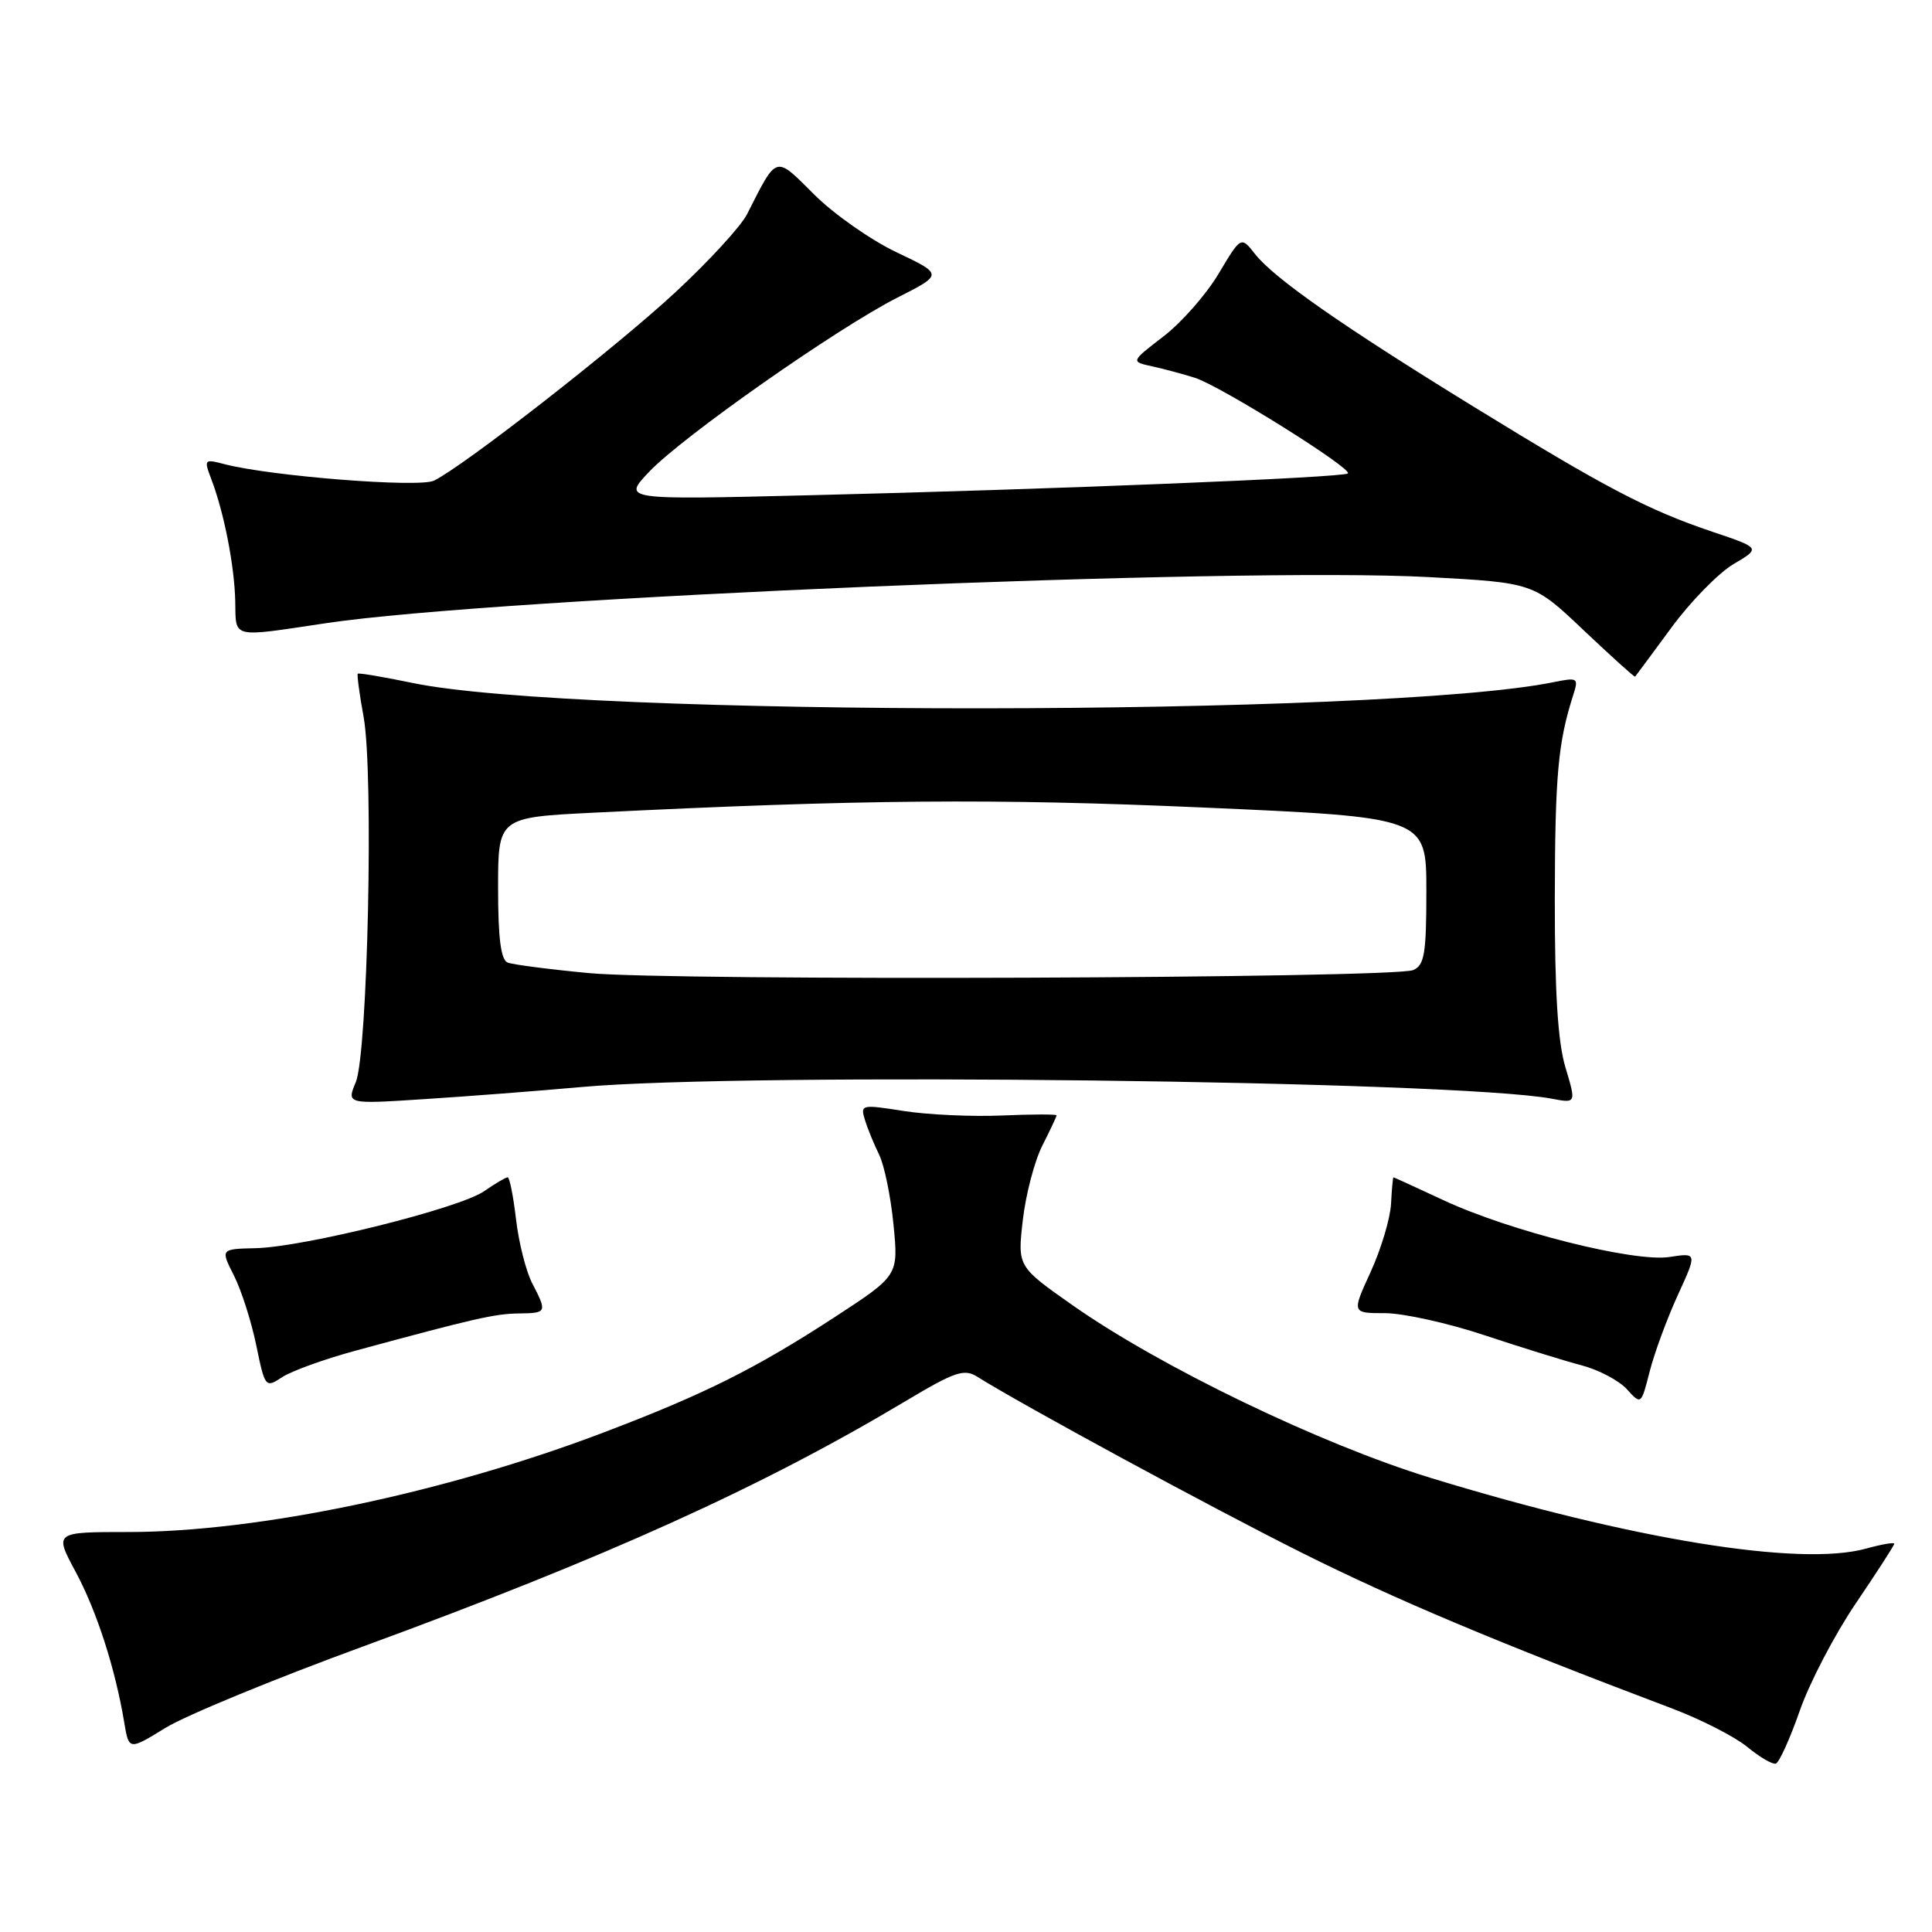 <?xml version="1.0" encoding="UTF-8" standalone="no"?>
<!DOCTYPE svg PUBLIC "-//W3C//DTD SVG 1.1//EN" "http://www.w3.org/Graphics/SVG/1.1/DTD/svg11.dtd" >
<svg xmlns="http://www.w3.org/2000/svg" xmlns:xlink="http://www.w3.org/1999/xlink" version="1.1" viewBox="0 0 256 256">
 <g >
 <path fill="currentColor"
d=" M 238.47 226.70 C 239.77 222.97 243.12 216.55 245.92 212.43 C 248.71 208.31 251.00 204.77 251.00 204.55 C 251.00 204.34 249.31 204.63 247.25 205.20 C 238.51 207.62 216.19 203.99 189.51 195.81 C 174.93 191.33 153.77 181.13 142.12 172.95 C 134.82 167.82 134.82 167.82 135.53 161.66 C 135.92 158.27 137.08 153.83 138.12 151.79 C 139.15 149.75 140.00 147.95 140.00 147.79 C 140.00 147.63 136.74 147.64 132.75 147.81 C 128.76 147.98 122.90 147.71 119.73 147.21 C 114.14 146.33 113.98 146.36 114.61 148.40 C 114.96 149.55 115.81 151.62 116.49 153.00 C 117.17 154.38 118.03 158.54 118.39 162.25 C 119.06 169.01 119.06 169.01 110.61 174.52 C 100.12 181.35 93.34 184.74 79.96 189.82 C 58.95 197.81 34.17 203.00 17.00 203.00 C 7.19 203.00 7.19 203.00 10.01 208.25 C 12.81 213.45 15.26 221.04 16.46 228.22 C 17.08 231.93 17.08 231.93 21.91 228.96 C 24.57 227.32 36.36 222.46 48.12 218.16 C 80.34 206.36 100.95 197.04 120.00 185.65 C 126.54 181.74 127.76 181.33 129.50 182.43 C 135.44 186.16 160.33 199.66 172.50 205.75 C 184.90 211.95 198.50 217.67 221.50 226.36 C 225.35 227.81 229.85 230.11 231.50 231.46 C 233.15 232.82 234.86 233.82 235.30 233.69 C 235.74 233.57 237.17 230.42 238.47 226.70 Z  M 222.30 171.65 C 224.89 165.99 224.89 165.99 221.20 166.56 C 216.50 167.27 199.99 163.12 191.22 159.01 C 187.67 157.36 184.71 156.00 184.64 156.00 C 184.56 156.01 184.42 157.58 184.32 159.51 C 184.22 161.44 183.01 165.48 181.63 168.51 C 179.11 174.00 179.11 174.00 183.50 174.00 C 185.91 174.00 191.85 175.31 196.69 176.92 C 201.54 178.53 207.34 180.33 209.59 180.92 C 211.84 181.51 214.53 182.93 215.57 184.08 C 217.46 186.16 217.46 186.16 218.59 181.73 C 219.21 179.29 220.88 174.76 222.30 171.65 Z  M 47.08 178.98 C 62.80 174.71 65.60 174.07 68.75 174.04 C 72.47 173.99 72.52 173.90 70.52 170.04 C 69.70 168.46 68.74 164.66 68.38 161.59 C 68.02 158.51 67.52 156.00 67.27 156.00 C 67.01 156.00 65.61 156.83 64.15 157.84 C 60.91 160.10 40.24 165.25 33.86 165.39 C 29.22 165.50 29.22 165.50 30.99 169.00 C 31.97 170.93 33.30 175.08 33.95 178.23 C 35.11 183.87 35.17 183.94 37.39 182.48 C 38.64 181.66 42.99 180.09 47.08 178.98 Z  M 77.00 144.04 C 98.90 142.06 192.83 143.19 205.60 145.58 C 208.86 146.20 208.86 146.20 207.43 141.44 C 206.42 138.07 206.01 131.53 206.02 119.09 C 206.05 102.77 206.44 98.40 208.46 92.10 C 209.19 89.82 209.07 89.74 205.86 90.39 C 183.48 94.96 76.41 95.03 54.64 90.49 C 50.79 89.69 47.53 89.14 47.41 89.27 C 47.28 89.39 47.63 91.97 48.18 95.00 C 49.53 102.36 48.73 139.59 47.14 143.40 C 45.93 146.31 45.93 146.31 56.22 145.64 C 61.87 145.28 71.22 144.56 77.00 144.04 Z  M 221.45 83.19 C 223.99 79.72 227.71 75.93 229.69 74.75 C 233.31 72.62 233.31 72.62 226.90 70.46 C 218.29 67.55 212.82 64.68 195.33 53.93 C 177.85 43.18 168.85 36.90 166.29 33.65 C 164.44 31.29 164.44 31.29 161.47 36.27 C 159.84 39.01 156.55 42.75 154.16 44.58 C 149.82 47.92 149.82 47.92 152.66 48.54 C 154.22 48.88 156.77 49.57 158.33 50.06 C 161.69 51.12 179.24 62.09 178.60 62.73 C 178.06 63.28 139.63 64.84 107.00 65.63 C 82.50 66.23 82.50 66.23 86.00 62.53 C 90.39 57.89 110.86 43.52 118.92 39.43 C 124.97 36.36 124.97 36.36 118.80 33.43 C 115.41 31.82 110.50 28.38 107.90 25.79 C 102.64 20.55 103.03 20.43 98.98 28.40 C 98.17 29.99 93.90 34.64 89.50 38.72 C 81.65 46.01 61.44 61.77 57.50 63.69 C 55.52 64.65 35.87 63.10 29.73 61.50 C 27.05 60.80 27.00 60.86 28.01 63.52 C 29.70 67.96 31.07 75.00 31.17 79.66 C 31.27 84.66 30.52 84.47 43.16 82.58 C 65.71 79.19 163.90 75.09 189.35 76.47 C 203.21 77.22 203.21 77.22 209.85 83.52 C 213.51 86.98 216.57 89.75 216.66 89.66 C 216.74 89.57 218.90 86.66 221.45 83.19 Z  M 78.03 128.94 C 72.82 128.45 67.98 127.82 67.28 127.55 C 66.37 127.20 66.00 124.38 66.00 117.69 C 66.00 108.31 66.00 108.31 78.75 107.68 C 114.06 105.93 131.67 105.78 159.40 107.00 C 189.00 108.30 189.00 108.30 189.00 118.04 C 189.00 126.37 188.75 127.90 187.25 128.54 C 184.68 129.64 89.12 130.00 78.03 128.94 Z "/>
</g>
</svg>